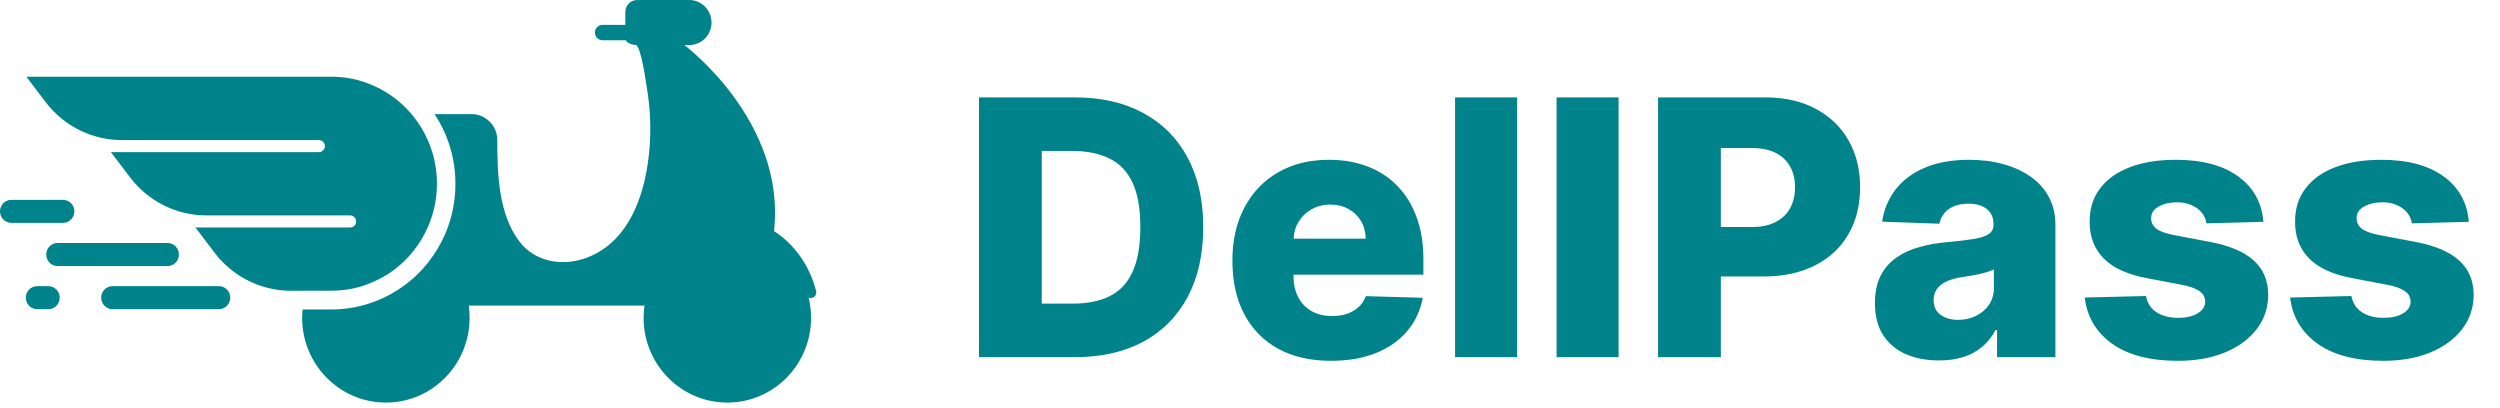 <svg width="98" height="16" viewBox="0 0 98 16" fill="none" xmlns="http://www.w3.org/2000/svg">
<path d="M42.141 14H38.377V3.818H42.136C43.173 3.818 44.066 4.022 44.815 4.43C45.568 4.834 46.148 5.417 46.555 6.18C46.963 6.939 47.167 7.847 47.167 8.904C47.167 9.965 46.963 10.876 46.555 11.639C46.151 12.401 45.573 12.986 44.82 13.393C44.068 13.798 43.175 14 42.141 14ZM40.838 11.902H42.046C42.616 11.902 43.098 11.806 43.493 11.614C43.891 11.418 44.191 11.102 44.393 10.664C44.598 10.223 44.701 9.637 44.701 8.904C44.701 8.172 44.598 7.588 44.393 7.154C44.187 6.717 43.884 6.402 43.483 6.21C43.085 6.014 42.595 5.916 42.011 5.916H40.838V11.902ZM52.173 14.144C51.374 14.144 50.685 13.987 50.105 13.672C49.528 13.354 49.084 12.901 48.773 12.315C48.464 11.725 48.31 11.024 48.31 10.212C48.31 9.423 48.466 8.733 48.778 8.143C49.089 7.55 49.528 7.089 50.095 6.761C50.662 6.43 51.33 6.264 52.099 6.264C52.642 6.264 53.139 6.349 53.59 6.518C54.041 6.687 54.43 6.937 54.758 7.268C55.087 7.6 55.342 8.009 55.524 8.496C55.706 8.98 55.797 9.536 55.797 10.162V10.768H49.16V9.357H53.535C53.532 9.098 53.471 8.868 53.352 8.665C53.232 8.463 53.068 8.306 52.859 8.193C52.654 8.077 52.417 8.019 52.148 8.019C51.877 8.019 51.633 8.08 51.417 8.203C51.202 8.322 51.031 8.487 50.906 8.695C50.779 8.901 50.713 9.134 50.707 9.396V10.833C50.707 11.145 50.768 11.418 50.891 11.653C51.013 11.885 51.187 12.066 51.413 12.195C51.638 12.325 51.906 12.389 52.218 12.389C52.433 12.389 52.629 12.359 52.805 12.3C52.98 12.24 53.131 12.152 53.257 12.036C53.383 11.92 53.477 11.778 53.54 11.609L55.773 11.673C55.68 12.174 55.476 12.61 55.161 12.981C54.85 13.349 54.44 13.635 53.933 13.841C53.426 14.043 52.839 14.144 52.173 14.144ZM59.47 3.818V14H57.039V3.818H59.47ZM63.449 3.818V14H61.018V3.818H63.449ZM64.996 14V3.818H69.202C69.965 3.818 70.622 3.967 71.176 4.266C71.733 4.561 72.162 4.973 72.463 5.504C72.765 6.031 72.916 6.644 72.916 7.343C72.916 8.046 72.762 8.661 72.454 9.188C72.149 9.711 71.713 10.117 71.146 10.405C70.579 10.694 69.906 10.838 69.128 10.838H66.532V8.899H68.67C69.041 8.899 69.351 8.835 69.6 8.705C69.852 8.576 70.042 8.395 70.172 8.163C70.301 7.928 70.365 7.655 70.365 7.343C70.365 7.028 70.301 6.756 70.172 6.528C70.042 6.296 69.852 6.117 69.6 5.991C69.348 5.865 69.038 5.802 68.67 5.802H67.457V14H64.996ZM76.008 14.129C75.521 14.129 75.088 14.048 74.711 13.886C74.336 13.72 74.04 13.471 73.821 13.14C73.605 12.805 73.498 12.386 73.498 11.882C73.498 11.458 73.572 11.1 73.721 10.808C73.871 10.517 74.076 10.28 74.338 10.097C74.6 9.915 74.901 9.777 75.243 9.685C75.584 9.589 75.949 9.524 76.336 9.491C76.771 9.451 77.12 9.41 77.385 9.366C77.65 9.32 77.843 9.255 77.962 9.173C78.085 9.086 78.146 8.965 78.146 8.81V8.785C78.146 8.53 78.058 8.332 77.882 8.193C77.707 8.054 77.47 7.984 77.172 7.984C76.85 7.984 76.592 8.054 76.396 8.193C76.201 8.332 76.076 8.525 76.023 8.77L73.781 8.69C73.847 8.226 74.018 7.812 74.293 7.447C74.572 7.08 74.953 6.791 75.436 6.582C75.924 6.37 76.509 6.264 77.192 6.264C77.679 6.264 78.128 6.322 78.539 6.438C78.95 6.551 79.308 6.717 79.613 6.935C79.918 7.151 80.153 7.416 80.319 7.731C80.488 8.046 80.572 8.405 80.572 8.81V14H78.285V12.936H78.226C78.09 13.195 77.916 13.413 77.704 13.592C77.495 13.771 77.248 13.905 76.963 13.995C76.681 14.085 76.363 14.129 76.008 14.129ZM76.759 12.538C77.021 12.538 77.256 12.485 77.465 12.379C77.677 12.273 77.846 12.127 77.972 11.942C78.098 11.753 78.161 11.534 78.161 11.286V10.56C78.091 10.596 78.007 10.629 77.907 10.659C77.811 10.689 77.705 10.717 77.589 10.744C77.473 10.77 77.354 10.793 77.231 10.813C77.109 10.833 76.991 10.851 76.878 10.868C76.65 10.904 76.454 10.961 76.292 11.037C76.132 11.113 76.01 11.213 75.924 11.335C75.841 11.454 75.799 11.597 75.799 11.763C75.799 12.015 75.889 12.207 76.068 12.339C76.25 12.472 76.481 12.538 76.759 12.538ZM88.726 8.695L86.493 8.755C86.47 8.596 86.407 8.455 86.304 8.332C86.202 8.206 86.067 8.109 85.902 8.039C85.739 7.966 85.55 7.93 85.335 7.93C85.053 7.93 84.813 7.986 84.614 8.099C84.418 8.211 84.322 8.364 84.326 8.556C84.322 8.705 84.382 8.835 84.505 8.944C84.631 9.053 84.854 9.141 85.176 9.207L86.647 9.486C87.41 9.632 87.977 9.874 88.348 10.212C88.722 10.55 88.911 10.997 88.915 11.554C88.911 12.078 88.755 12.533 88.447 12.921C88.142 13.309 87.725 13.611 87.194 13.826C86.664 14.038 86.058 14.144 85.375 14.144C84.284 14.144 83.424 13.921 82.794 13.473C82.168 13.022 81.81 12.419 81.721 11.663L84.122 11.604C84.175 11.882 84.312 12.094 84.534 12.24C84.757 12.386 85.04 12.459 85.385 12.459C85.696 12.459 85.95 12.401 86.145 12.285C86.341 12.169 86.44 12.015 86.444 11.822C86.44 11.65 86.364 11.512 86.215 11.41C86.066 11.304 85.832 11.221 85.514 11.161L84.182 10.908C83.416 10.768 82.846 10.512 82.471 10.137C82.097 9.759 81.911 9.279 81.915 8.695C81.911 8.185 82.047 7.749 82.322 7.388C82.597 7.023 82.988 6.745 83.496 6.553C84.003 6.36 84.601 6.264 85.29 6.264C86.324 6.264 87.14 6.481 87.736 6.915C88.333 7.346 88.663 7.94 88.726 8.695ZM96.778 8.695L94.546 8.755C94.523 8.596 94.46 8.455 94.357 8.332C94.254 8.206 94.12 8.109 93.954 8.039C93.792 7.966 93.603 7.93 93.388 7.93C93.106 7.93 92.866 7.986 92.667 8.099C92.471 8.211 92.375 8.364 92.379 8.556C92.375 8.705 92.435 8.835 92.557 8.944C92.683 9.053 92.907 9.141 93.229 9.207L94.7 9.486C95.463 9.632 96.029 9.874 96.4 10.212C96.775 10.55 96.964 10.997 96.967 11.554C96.964 12.078 96.808 12.533 96.5 12.921C96.195 13.309 95.777 13.611 95.247 13.826C94.717 14.038 94.11 14.144 93.427 14.144C92.337 14.144 91.477 13.921 90.847 13.473C90.221 13.022 89.863 12.419 89.773 11.663L92.175 11.604C92.228 11.882 92.365 12.094 92.587 12.24C92.809 12.386 93.093 12.459 93.437 12.459C93.749 12.459 94.002 12.401 94.198 12.285C94.394 12.169 94.493 12.015 94.496 11.822C94.493 11.65 94.417 11.512 94.268 11.41C94.118 11.304 93.885 11.221 93.567 11.161L92.234 10.908C91.469 10.768 90.899 10.512 90.524 10.137C90.15 9.759 89.964 9.279 89.967 8.695C89.964 8.185 90.1 7.749 90.375 7.388C90.65 7.023 91.041 6.745 91.548 6.553C92.055 6.36 92.654 6.264 93.343 6.264C94.377 6.264 95.192 6.481 95.789 6.915C96.386 7.346 96.715 7.94 96.778 8.695Z" fill="#00838A"/>
<path d="M31.993 11.413C31.74 10.411 31.137 9.571 30.341 9.059C30.828 4.746 26.826 1.766 26.826 1.766H27.019C27.05 1.766 27.08 1.765 27.11 1.762C27.549 1.716 27.891 1.339 27.891 0.883C27.891 0.427 27.549 0.052 27.11 0.004C27.08 0.001 27.05 0 27.019 0H24.977C24.721 0 24.513 0.211 24.513 0.47V0.976H23.619C23.455 0.976 23.322 1.111 23.322 1.277C23.322 1.443 23.455 1.578 23.619 1.578H24.53C24.606 1.714 24.812 1.766 24.977 1.766H24.915C25.128 1.765 25.33 3.285 25.366 3.505C25.495 4.282 25.522 5.08 25.456 5.864C25.328 7.377 24.818 9.128 23.413 9.912C23.237 10.01 23.051 10.09 22.86 10.151C21.976 10.432 20.971 10.247 20.376 9.487C19.539 8.414 19.494 6.799 19.494 5.494C19.494 4.931 19.043 4.473 18.485 4.473H17.034C17.183 4.7 17.316 4.94 17.427 5.188C17.509 5.374 17.58 5.562 17.635 5.744C17.655 5.811 17.673 5.876 17.691 5.943L17.71 6.017C17.721 6.066 17.733 6.113 17.743 6.162L17.759 6.239C17.771 6.301 17.783 6.364 17.793 6.427L17.797 6.457C17.808 6.528 17.817 6.6 17.825 6.673L17.831 6.741C17.836 6.798 17.84 6.853 17.843 6.907L17.847 6.975C17.85 7.051 17.853 7.127 17.853 7.202C17.853 7.278 17.852 7.353 17.847 7.429L17.843 7.497C17.84 7.552 17.836 7.607 17.831 7.661L17.825 7.731C17.818 7.804 17.809 7.876 17.797 7.949L17.793 7.98C17.784 8.041 17.773 8.103 17.761 8.165C17.757 8.191 17.751 8.217 17.745 8.242C17.735 8.29 17.724 8.337 17.713 8.384L17.695 8.459C17.677 8.528 17.658 8.593 17.64 8.659C17.584 8.842 17.514 9.029 17.432 9.216C17.268 9.586 17.058 9.934 16.81 10.253L16.801 10.265C16.767 10.308 16.732 10.351 16.697 10.394L16.685 10.407C16.58 10.531 16.471 10.647 16.359 10.757L16.325 10.789C16.29 10.822 16.255 10.856 16.219 10.889L16.186 10.917C16.12 10.973 16.056 11.029 15.987 11.083L15.941 11.12C15.908 11.145 15.874 11.17 15.839 11.195L15.781 11.237C15.743 11.265 15.709 11.287 15.677 11.309C15.652 11.325 15.594 11.364 15.594 11.364C15.544 11.397 15.494 11.428 15.443 11.457C15.413 11.475 15.383 11.493 15.351 11.511C15.32 11.529 15.291 11.545 15.26 11.56C15.225 11.579 15.191 11.595 15.157 11.613C15.125 11.63 15.099 11.643 15.073 11.655C15.019 11.681 14.958 11.708 14.9 11.733C14.884 11.74 14.83 11.763 14.83 11.763C14.787 11.78 14.745 11.797 14.701 11.815L14.623 11.843C14.576 11.861 14.53 11.875 14.483 11.891L14.421 11.912C14.355 11.933 14.29 11.953 14.222 11.97L14.158 11.986C14.111 11.998 14.06 12.01 14.008 12.022C13.985 12.027 13.962 12.032 13.937 12.037C13.88 12.049 13.818 12.059 13.758 12.069L13.722 12.075C13.652 12.086 13.58 12.095 13.507 12.104L13.445 12.109C13.391 12.115 13.335 12.118 13.28 12.123L13.215 12.126C13.139 12.129 13.065 12.131 12.99 12.131H11.862C11.851 12.24 11.844 12.348 11.844 12.458C11.844 14.293 13.313 15.781 15.127 15.781C16.94 15.781 18.409 14.293 18.409 12.458C18.409 12.295 18.398 12.136 18.376 11.979H25.263C25.241 12.135 25.229 12.295 25.229 12.458C25.229 14.293 26.698 15.781 28.512 15.781C30.325 15.781 31.794 14.293 31.794 12.458C31.794 12.183 31.76 11.918 31.699 11.664C31.854 11.734 32.038 11.595 31.993 11.413Z" fill="#00838A"/>
<path d="M12.987 11.395C13.051 11.395 13.114 11.394 13.179 11.391C13.197 11.389 13.215 11.389 13.234 11.388C13.283 11.385 13.329 11.382 13.376 11.377C13.394 11.376 13.411 11.374 13.429 11.373C13.49 11.367 13.552 11.358 13.614 11.349C13.623 11.348 13.634 11.347 13.643 11.345C13.694 11.336 13.745 11.327 13.796 11.316C13.815 11.312 13.836 11.308 13.855 11.305C13.899 11.296 13.943 11.285 13.985 11.274C14.003 11.269 14.02 11.265 14.038 11.26C14.095 11.246 14.15 11.229 14.206 11.211C14.224 11.206 14.241 11.2 14.257 11.194C14.297 11.181 14.338 11.167 14.377 11.152C14.399 11.145 14.421 11.136 14.443 11.127C14.48 11.114 14.516 11.099 14.553 11.083C14.573 11.074 14.592 11.066 14.613 11.057C14.663 11.035 14.712 11.013 14.762 10.989C14.786 10.977 14.809 10.966 14.832 10.954C14.862 10.939 14.891 10.924 14.918 10.909C14.944 10.896 14.97 10.883 14.995 10.868C15.021 10.853 15.048 10.836 15.075 10.822C15.118 10.797 15.16 10.77 15.203 10.743C15.226 10.728 15.251 10.712 15.274 10.697C15.302 10.678 15.33 10.659 15.358 10.64C15.377 10.626 15.395 10.613 15.413 10.6C15.443 10.579 15.47 10.557 15.499 10.536C15.514 10.524 15.527 10.514 15.542 10.502C15.603 10.454 15.662 10.402 15.72 10.352C15.726 10.348 15.731 10.343 15.737 10.337C15.768 10.309 15.797 10.283 15.828 10.253C15.838 10.244 15.846 10.235 15.855 10.225C15.955 10.128 16.049 10.028 16.138 9.921C16.139 9.92 16.141 9.917 16.142 9.915C16.173 9.879 16.202 9.843 16.232 9.805C16.234 9.803 16.237 9.798 16.239 9.795C16.449 9.525 16.627 9.229 16.767 8.912C16.835 8.759 16.895 8.601 16.944 8.44C16.962 8.383 16.976 8.327 16.991 8.27C16.997 8.25 17.001 8.227 17.007 8.207C17.017 8.167 17.026 8.125 17.035 8.085C17.039 8.063 17.044 8.042 17.048 8.02C17.058 7.967 17.069 7.913 17.076 7.86C17.078 7.853 17.079 7.844 17.08 7.836C17.089 7.776 17.096 7.713 17.104 7.651C17.105 7.632 17.108 7.612 17.11 7.593C17.114 7.547 17.117 7.5 17.12 7.453C17.121 7.433 17.123 7.414 17.123 7.395C17.125 7.331 17.127 7.266 17.127 7.201C17.127 7.136 17.125 7.072 17.123 7.006C17.121 6.987 17.121 6.968 17.12 6.949C17.117 6.901 17.114 6.856 17.11 6.808C17.108 6.789 17.107 6.77 17.104 6.75C17.098 6.688 17.089 6.626 17.08 6.565C17.079 6.558 17.078 6.549 17.076 6.541C17.067 6.488 17.058 6.434 17.048 6.381C17.044 6.359 17.039 6.339 17.035 6.316C17.026 6.275 17.017 6.235 17.007 6.195C17.001 6.174 16.997 6.152 16.991 6.131C16.976 6.075 16.96 6.017 16.944 5.962C16.895 5.801 16.835 5.642 16.767 5.489C16.627 5.172 16.448 4.876 16.239 4.606C16.236 4.604 16.233 4.599 16.232 4.596C16.202 4.559 16.173 4.522 16.142 4.486C16.141 4.485 16.139 4.482 16.138 4.48C16.135 4.477 16.133 4.474 16.131 4.473C16.043 4.371 15.952 4.272 15.855 4.178C15.846 4.169 15.836 4.16 15.828 4.15C15.798 4.122 15.768 4.094 15.737 4.066C15.731 4.061 15.726 4.057 15.72 4.051C15.662 4 15.603 3.949 15.542 3.901C15.527 3.889 15.514 3.879 15.499 3.867C15.472 3.845 15.443 3.824 15.413 3.803C15.395 3.79 15.377 3.776 15.358 3.763C15.33 3.744 15.302 3.725 15.274 3.706C15.251 3.689 15.226 3.674 15.203 3.659C15.16 3.633 15.118 3.606 15.075 3.581C15.049 3.565 15.023 3.55 14.995 3.535C14.97 3.52 14.945 3.507 14.918 3.494C14.889 3.479 14.862 3.464 14.832 3.449C14.809 3.437 14.786 3.426 14.762 3.414C14.712 3.39 14.664 3.368 14.613 3.345C14.594 3.336 14.573 3.329 14.553 3.32C14.516 3.305 14.48 3.291 14.443 3.276C14.421 3.267 14.399 3.26 14.377 3.251C14.338 3.236 14.298 3.222 14.257 3.209C14.24 3.203 14.222 3.197 14.206 3.192C14.15 3.174 14.093 3.157 14.038 3.143C14.02 3.138 14.003 3.134 13.985 3.129C13.941 3.119 13.899 3.109 13.855 3.098C13.836 3.094 13.815 3.089 13.796 3.086C13.745 3.076 13.695 3.067 13.643 3.058C13.632 3.056 13.622 3.055 13.614 3.054C13.552 3.045 13.492 3.037 13.429 3.03C13.411 3.028 13.394 3.027 13.376 3.026C13.329 3.021 13.281 3.018 13.234 3.015C13.215 3.013 13.197 3.012 13.179 3.012C13.116 3.009 13.051 3.008 12.987 3.008H1.035L1.787 4C2.501 4.94 3.606 5.491 4.777 5.491H12.503C12.583 5.491 12.66 5.532 12.702 5.602C12.703 5.603 12.703 5.605 12.704 5.606C12.798 5.763 12.681 5.964 12.5 5.964H4.348L5.099 6.953C5.813 7.893 6.918 8.444 8.089 8.444H13.725C13.906 8.444 14.021 8.644 13.93 8.801C13.928 8.802 13.928 8.804 13.926 8.805C13.886 8.875 13.808 8.916 13.727 8.916H7.66L8.411 9.906C8.983 10.659 9.807 11.163 10.714 11.333C10.939 11.374 11.169 11.398 11.402 11.398H12.987V11.395Z" fill="#00838A"/>
<path d="M1.812 9.977C1.812 10.228 2.013 10.429 2.258 10.429H6.567C6.814 10.429 7.013 10.226 7.013 9.977C7.013 9.728 6.813 9.525 6.567 9.525H2.258C2.013 9.524 1.812 9.727 1.812 9.977Z" fill="#00838A"/>
<path d="M2.915 8.285C2.915 8.035 2.715 7.834 2.469 7.834H0.446C0.201 7.832 0 8.035 0 8.285C0 8.536 0.201 8.737 0.446 8.737H2.467C2.716 8.737 2.915 8.534 2.915 8.285Z" fill="#00838A"/>
<path d="M8.753 11.251C8.7 11.229 8.641 11.216 8.582 11.216H4.412C4.165 11.216 3.966 11.419 3.966 11.668C3.966 11.918 4.166 12.12 4.412 12.12H8.58C8.828 12.12 9.027 11.917 9.027 11.668C9.027 11.545 8.978 11.435 8.901 11.354C8.86 11.311 8.808 11.275 8.753 11.251Z" fill="#00838A"/>
<path d="M1.895 11.217H1.458C1.21 11.217 1.011 11.421 1.011 11.669C1.011 11.92 1.211 12.121 1.458 12.121H1.895C2.142 12.121 2.341 11.918 2.341 11.669C2.341 11.419 2.142 11.217 1.895 11.217Z" fill="#00838A"/>
</svg>
